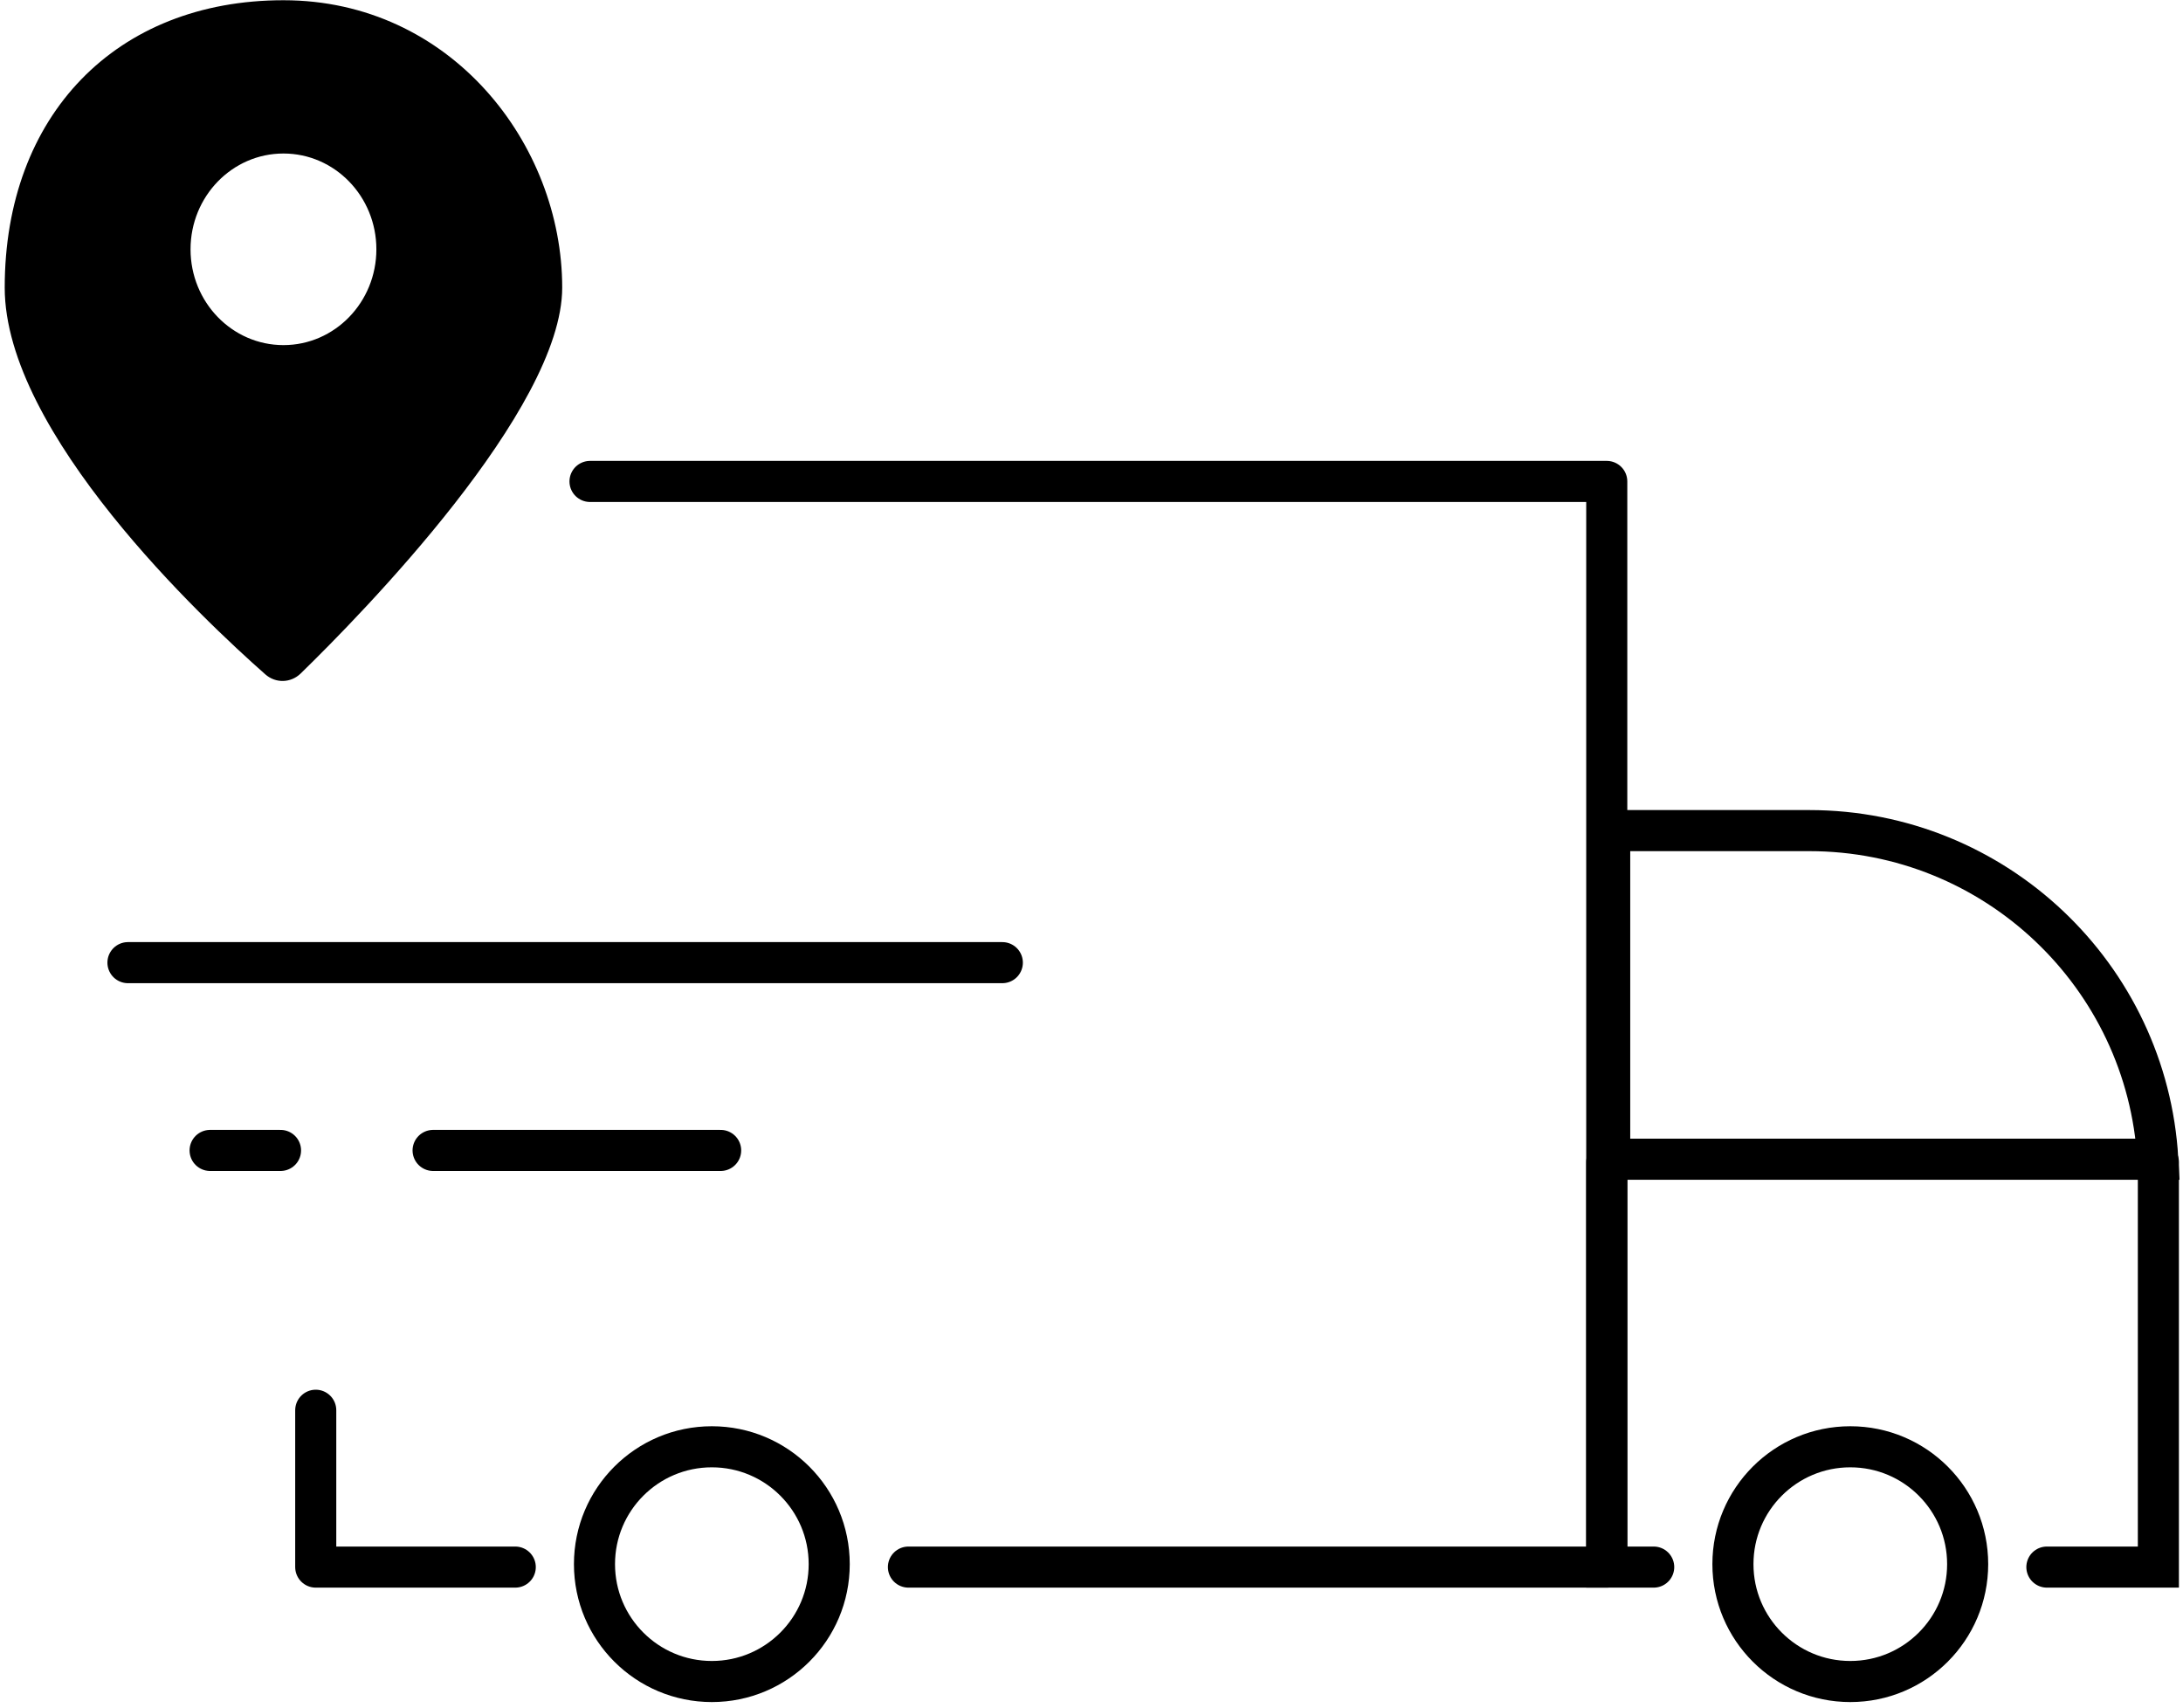<svg width="372" height="291" viewBox="0 0 372 291" fill="none" xmlns="http://www.w3.org/2000/svg">
<path d="M170.804 164.04H21.804" stroke="black" stroke-width="7" stroke-miterlimit="10" stroke-linecap="round" stroke-linejoin="round"/>
<path d="M122.804 196.04H73.804" stroke="black" stroke-width="7" stroke-miterlimit="10" stroke-linecap="round" stroke-linejoin="round"/>
<path d="M47.804 196.04H35.804" stroke="black" stroke-width="7" stroke-miterlimit="10" stroke-linecap="round" stroke-linejoin="round"/>
<path d="M53.804 240.314V267.04H87.804" stroke="black" stroke-width="7" stroke-miterlimit="10" stroke-linecap="round" stroke-linejoin="round"/>
<path d="M100.543 82.04H273.804V267.04H154.804" stroke="black" stroke-width="7" stroke-miterlimit="10" stroke-linecap="round" stroke-linejoin="round"/>
<path fill-rule="evenodd" clip-rule="evenodd" d="M45.211 114.913C34.67 105.619 0.804 73.824 0.804 49.013C0.804 19.629 19.804 0.04 48.304 0.04C76.804 0.04 95.804 24.526 95.804 49.013C95.804 69.789 61.609 104.667 51.245 114.76C49.555 116.407 46.978 116.472 45.211 114.913ZM64.137 42.483C64.137 51.499 57.048 58.808 48.304 58.808C39.559 58.808 32.47 51.499 32.47 42.483C32.47 33.468 39.559 26.159 48.304 26.159C57.048 26.159 64.137 33.468 64.137 42.483Z" fill="black"/>
<path d="M367.804 198.04V267.04H348.804" stroke="black" stroke-width="7" stroke-linecap="round"/>
<path d="M273.804 198.04V267.04H281.804" stroke="black" stroke-width="7" stroke-linecap="round"/>
<path d="M367.702 197.54H274.304V141.54H308.304C339.99 141.54 365.891 166.308 367.702 197.54Z" stroke="black" stroke-width="7"/>
<circle cx="121.304" cy="266.54" r="20" stroke="black" stroke-width="7"/>
<circle cx="315.304" cy="266.54" r="20" stroke="black" stroke-width="7"/>
</svg>
